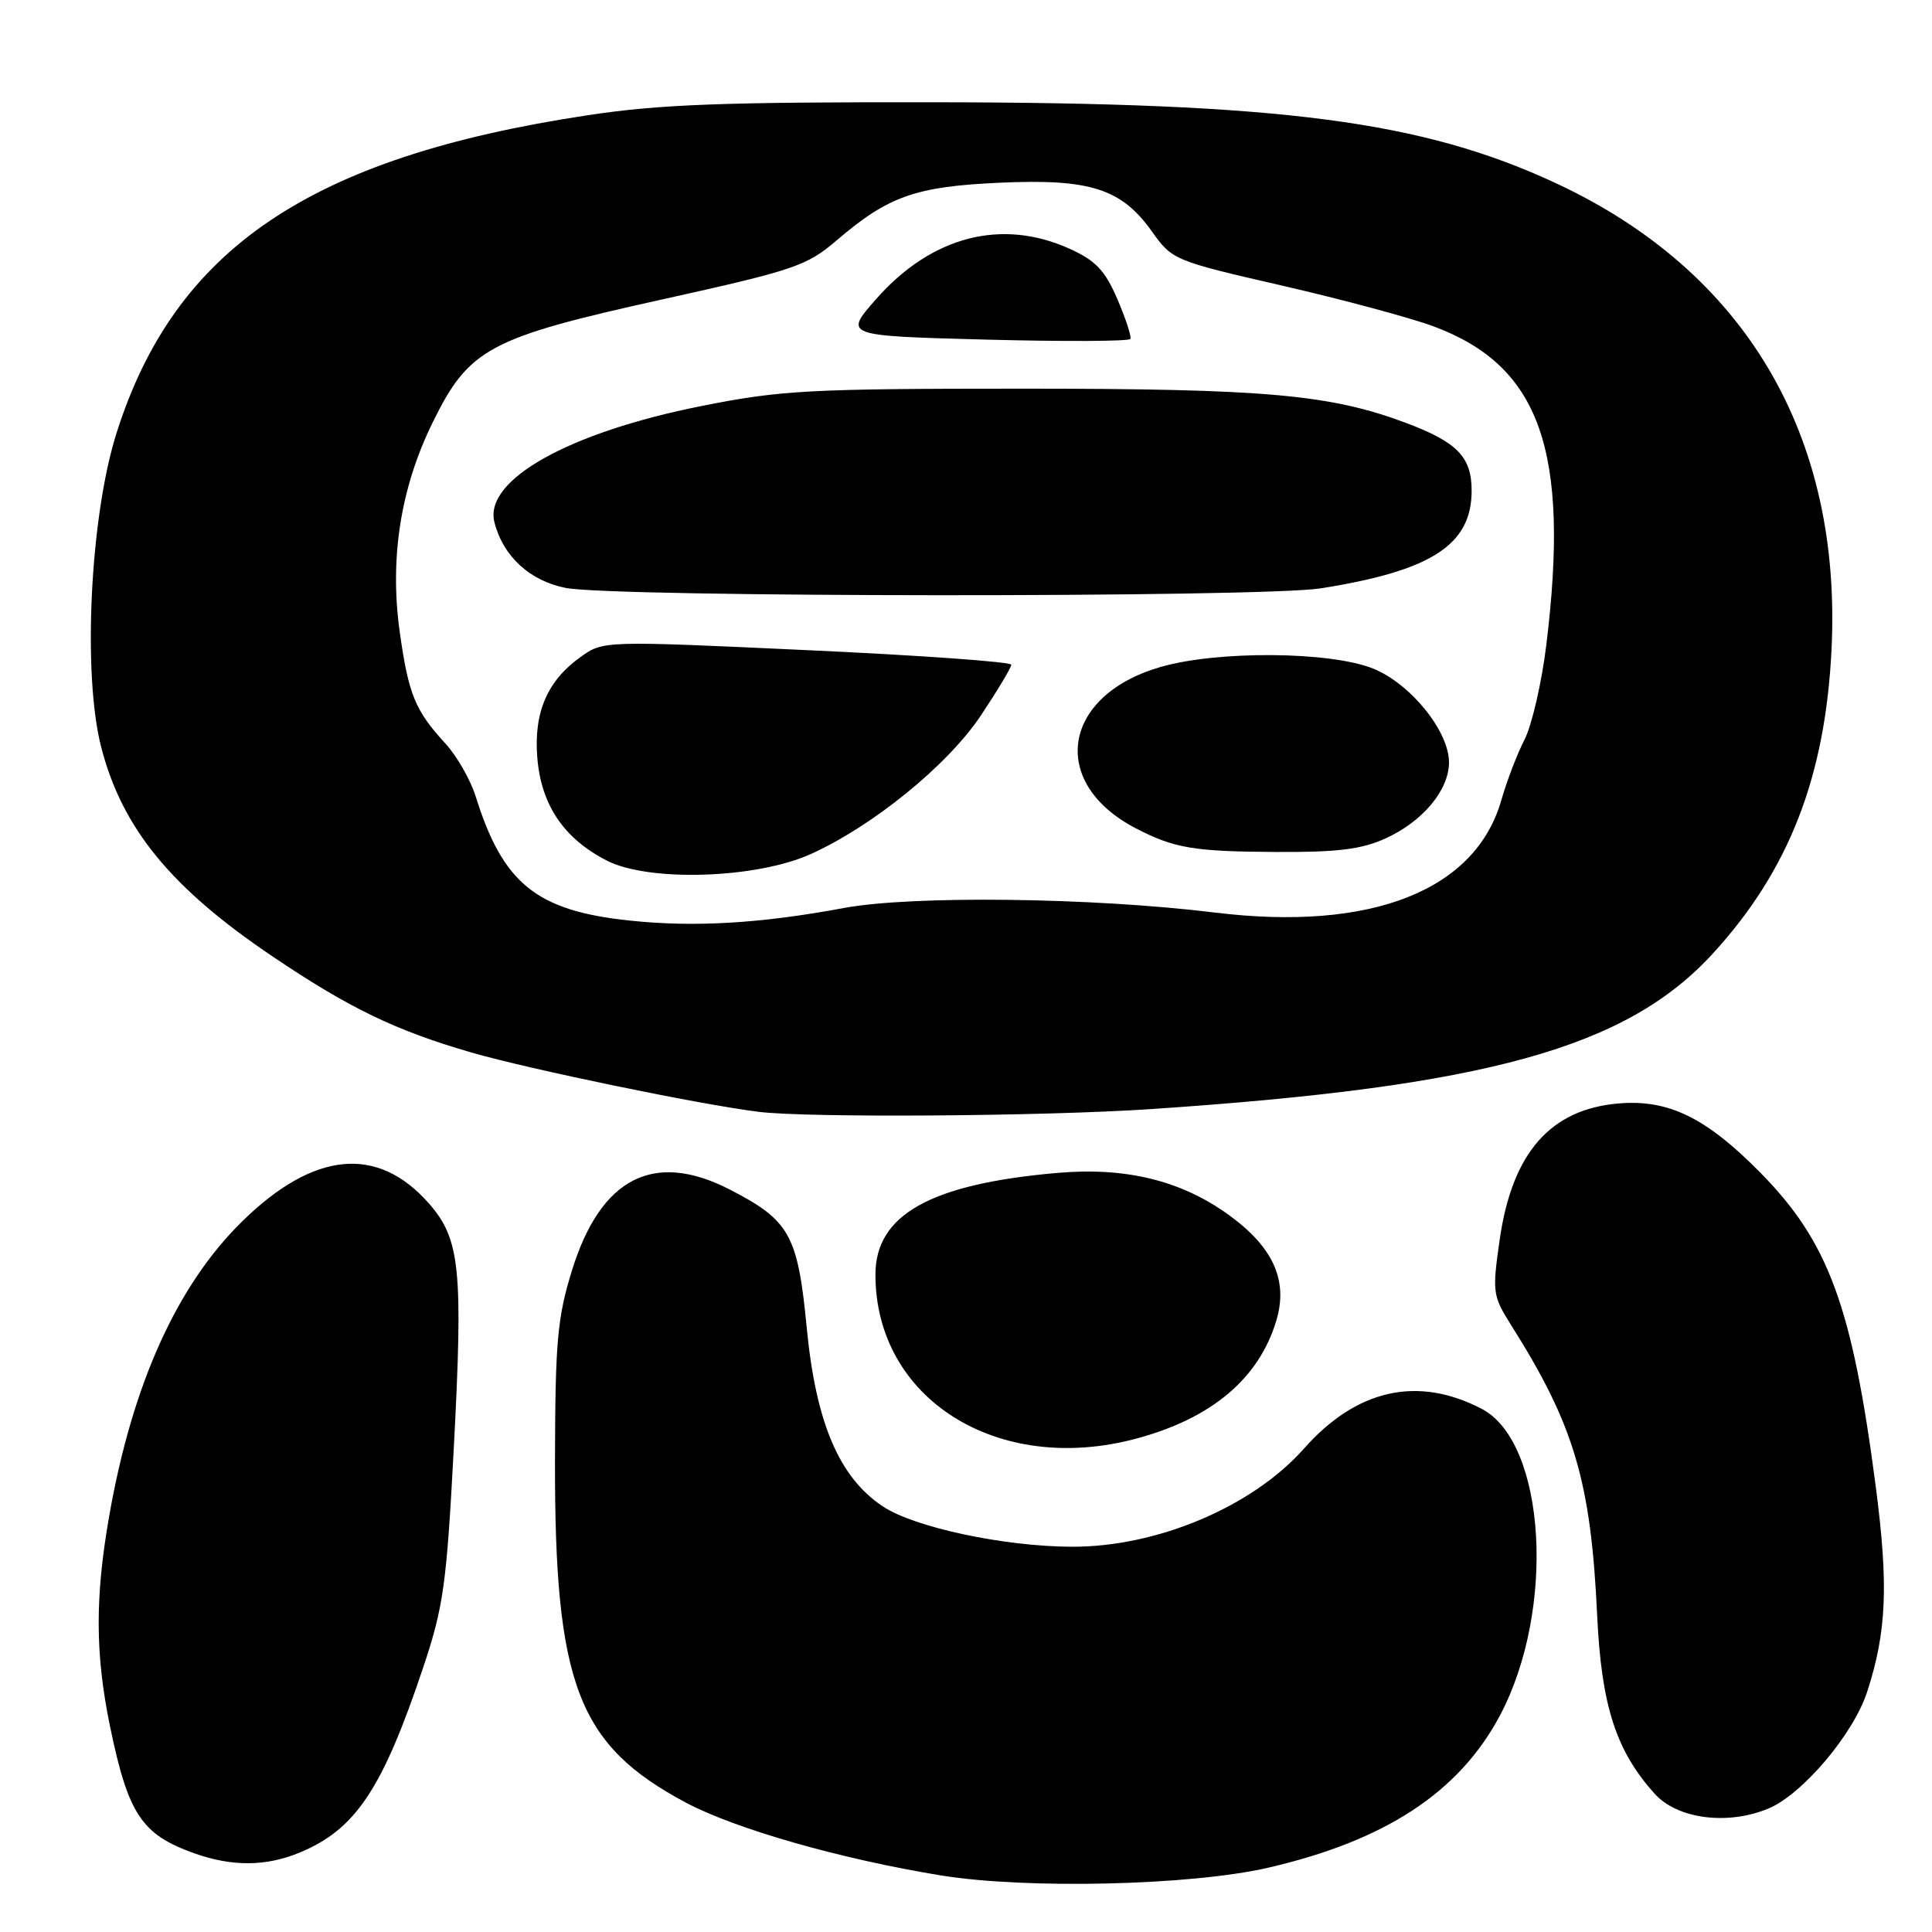 <?xml version="1.0" encoding="UTF-8" standalone="no"?>
<!DOCTYPE svg PUBLIC "-//W3C//DTD SVG 1.1//EN" "http://www.w3.org/Graphics/SVG/1.1/DTD/svg11.dtd" >
<svg xmlns="http://www.w3.org/2000/svg" xmlns:xlink="http://www.w3.org/1999/xlink" version="1.1" viewBox="0 0 256 256">
 <g >
 <path fill="currentColor"
d=" M 168.00 247.49 C 183.57 243.90 193.33 237.49 198.74 227.33 C 206.19 213.31 204.86 191.08 196.30 186.66 C 187.81 182.26 179.74 184.08 172.76 191.97 C 165.94 199.66 153.30 205.00 142.00 204.95 C 133.02 204.92 121.19 202.39 117.00 199.62 C 111.19 195.77 108.10 188.52 106.89 175.87 C 105.71 163.63 104.63 161.70 96.72 157.63 C 86.64 152.44 79.59 156.05 75.79 168.34 C 73.85 174.59 73.57 177.80 73.54 193.50 C 73.48 223.17 76.55 231.22 90.87 238.85 C 97.45 242.35 111.37 246.33 124.66 248.50 C 136.03 250.35 157.78 249.84 168.00 247.49 Z  M 39.77 245.45 C 47.13 242.38 50.68 237.05 56.06 220.99 C 58.77 212.90 59.17 209.99 60.13 191.88 C 61.38 168.16 60.97 164.18 56.84 159.47 C 50.04 151.73 41.60 152.53 32.12 161.81 C 23.46 170.28 17.53 183.41 14.47 200.88 C 12.58 211.66 12.61 219.21 14.58 228.76 C 16.99 240.41 18.76 243.08 25.74 245.57 C 30.77 247.36 35.28 247.33 39.77 245.45 Z  M 234.33 239.64 C 238.84 237.75 245.59 229.78 247.41 224.17 C 249.99 216.23 250.25 210.04 248.55 197.00 C 245.44 173.12 242.30 164.57 233.28 155.41 C 226.10 148.11 221.10 145.66 214.51 146.21 C 205.44 146.96 200.37 152.75 198.72 164.24 C 197.72 171.21 197.78 171.69 200.21 175.55 C 208.58 188.80 210.80 196.28 211.63 214.00 C 212.19 226.00 214.12 232.00 219.27 237.70 C 222.28 241.03 228.93 241.89 234.33 239.64 Z  M 150.50 190.64 C 160.52 187.97 166.82 182.68 169.12 174.98 C 170.71 169.69 168.72 165.26 162.84 161.00 C 156.52 156.42 149.18 154.62 140.07 155.42 C 123.27 156.89 116.00 160.97 116.00 168.90 C 116.00 185.34 132.16 195.53 150.50 190.64 Z  M 152.50 146.96 C 197.03 143.98 215.53 138.85 226.98 126.33 C 237.05 115.32 241.87 102.93 242.69 86.00 C 244.06 57.63 231.25 35.97 206.20 24.29 C 188.46 16.03 169.94 13.60 124.00 13.55 C 95.76 13.51 87.36 13.82 77.74 15.29 C 41.08 20.85 23.15 32.97 15.43 57.42 C 11.94 68.45 10.92 89.35 13.41 99.00 C 16.17 109.73 22.64 117.65 36.08 126.71 C 46.25 133.57 52.40 136.55 62.46 139.46 C 70.12 141.68 92.60 146.33 100.50 147.32 C 106.94 148.13 138.26 147.92 152.50 146.96 Z  M 83.44 121.98 C 71.08 120.68 66.65 117.11 63.02 105.50 C 62.33 103.30 60.52 100.15 59.00 98.50 C 55.00 94.15 54.12 91.99 52.96 83.68 C 51.61 73.98 53.08 64.64 57.31 56.02 C 62.13 46.18 64.75 44.77 87.59 39.71 C 105.33 35.78 106.89 35.25 110.91 31.81 C 117.71 25.99 121.33 24.71 132.50 24.21 C 144.47 23.67 148.60 25.00 152.65 30.69 C 155.32 34.45 155.61 34.57 169.91 37.85 C 177.90 39.69 186.93 42.12 189.97 43.25 C 204.08 48.50 208.05 59.73 204.89 85.50 C 204.28 90.45 202.99 96.07 202.01 98.00 C 201.02 99.92 199.65 103.53 198.94 106.00 C 195.53 118.01 181.69 123.45 161.00 120.92 C 144.70 118.92 120.84 118.63 111.79 120.32 C 100.76 122.37 92.01 122.89 83.44 121.98 Z  M 107.38 113.19 C 115.63 109.48 125.56 101.41 129.96 94.82 C 132.18 91.49 134.00 88.46 134.00 88.08 C 134.00 87.70 121.84 86.83 106.98 86.15 C 80.02 84.90 79.95 84.90 76.96 87.03 C 72.51 90.20 70.70 94.41 71.20 100.45 C 71.72 106.70 74.74 111.14 80.42 114.04 C 86.00 116.88 100.14 116.43 107.38 113.19 Z  M 183.58 111.10 C 188.52 108.86 192.00 104.69 192.00 101.02 C 192.00 96.88 186.89 90.57 181.92 88.58 C 176.21 86.30 161.28 86.19 153.74 88.39 C 140.70 92.18 138.94 103.74 150.49 109.75 C 155.58 112.39 158.14 112.83 169.00 112.89 C 177.19 112.94 180.40 112.55 183.58 111.10 Z  M 175.00 77.96 C 189.68 75.64 195.00 72.20 195.00 65.02 C 195.00 60.57 193.11 58.60 186.36 56.06 C 176.28 52.27 167.72 51.50 135.50 51.50 C 107.23 51.50 103.49 51.70 93.00 53.79 C 75.34 57.30 64.11 63.59 65.51 69.18 C 66.64 73.70 70.22 76.99 75.00 77.91 C 81.48 79.16 167.12 79.20 175.00 77.96 Z  M 148.05 39.62 C 146.44 35.86 145.18 34.53 141.77 32.98 C 132.74 28.88 123.44 31.29 116.11 39.61 C 111.80 44.50 111.80 44.50 130.65 45.00 C 141.02 45.27 149.63 45.23 149.78 44.91 C 149.94 44.58 149.16 42.20 148.05 39.62 Z "/>
</g>
</svg>